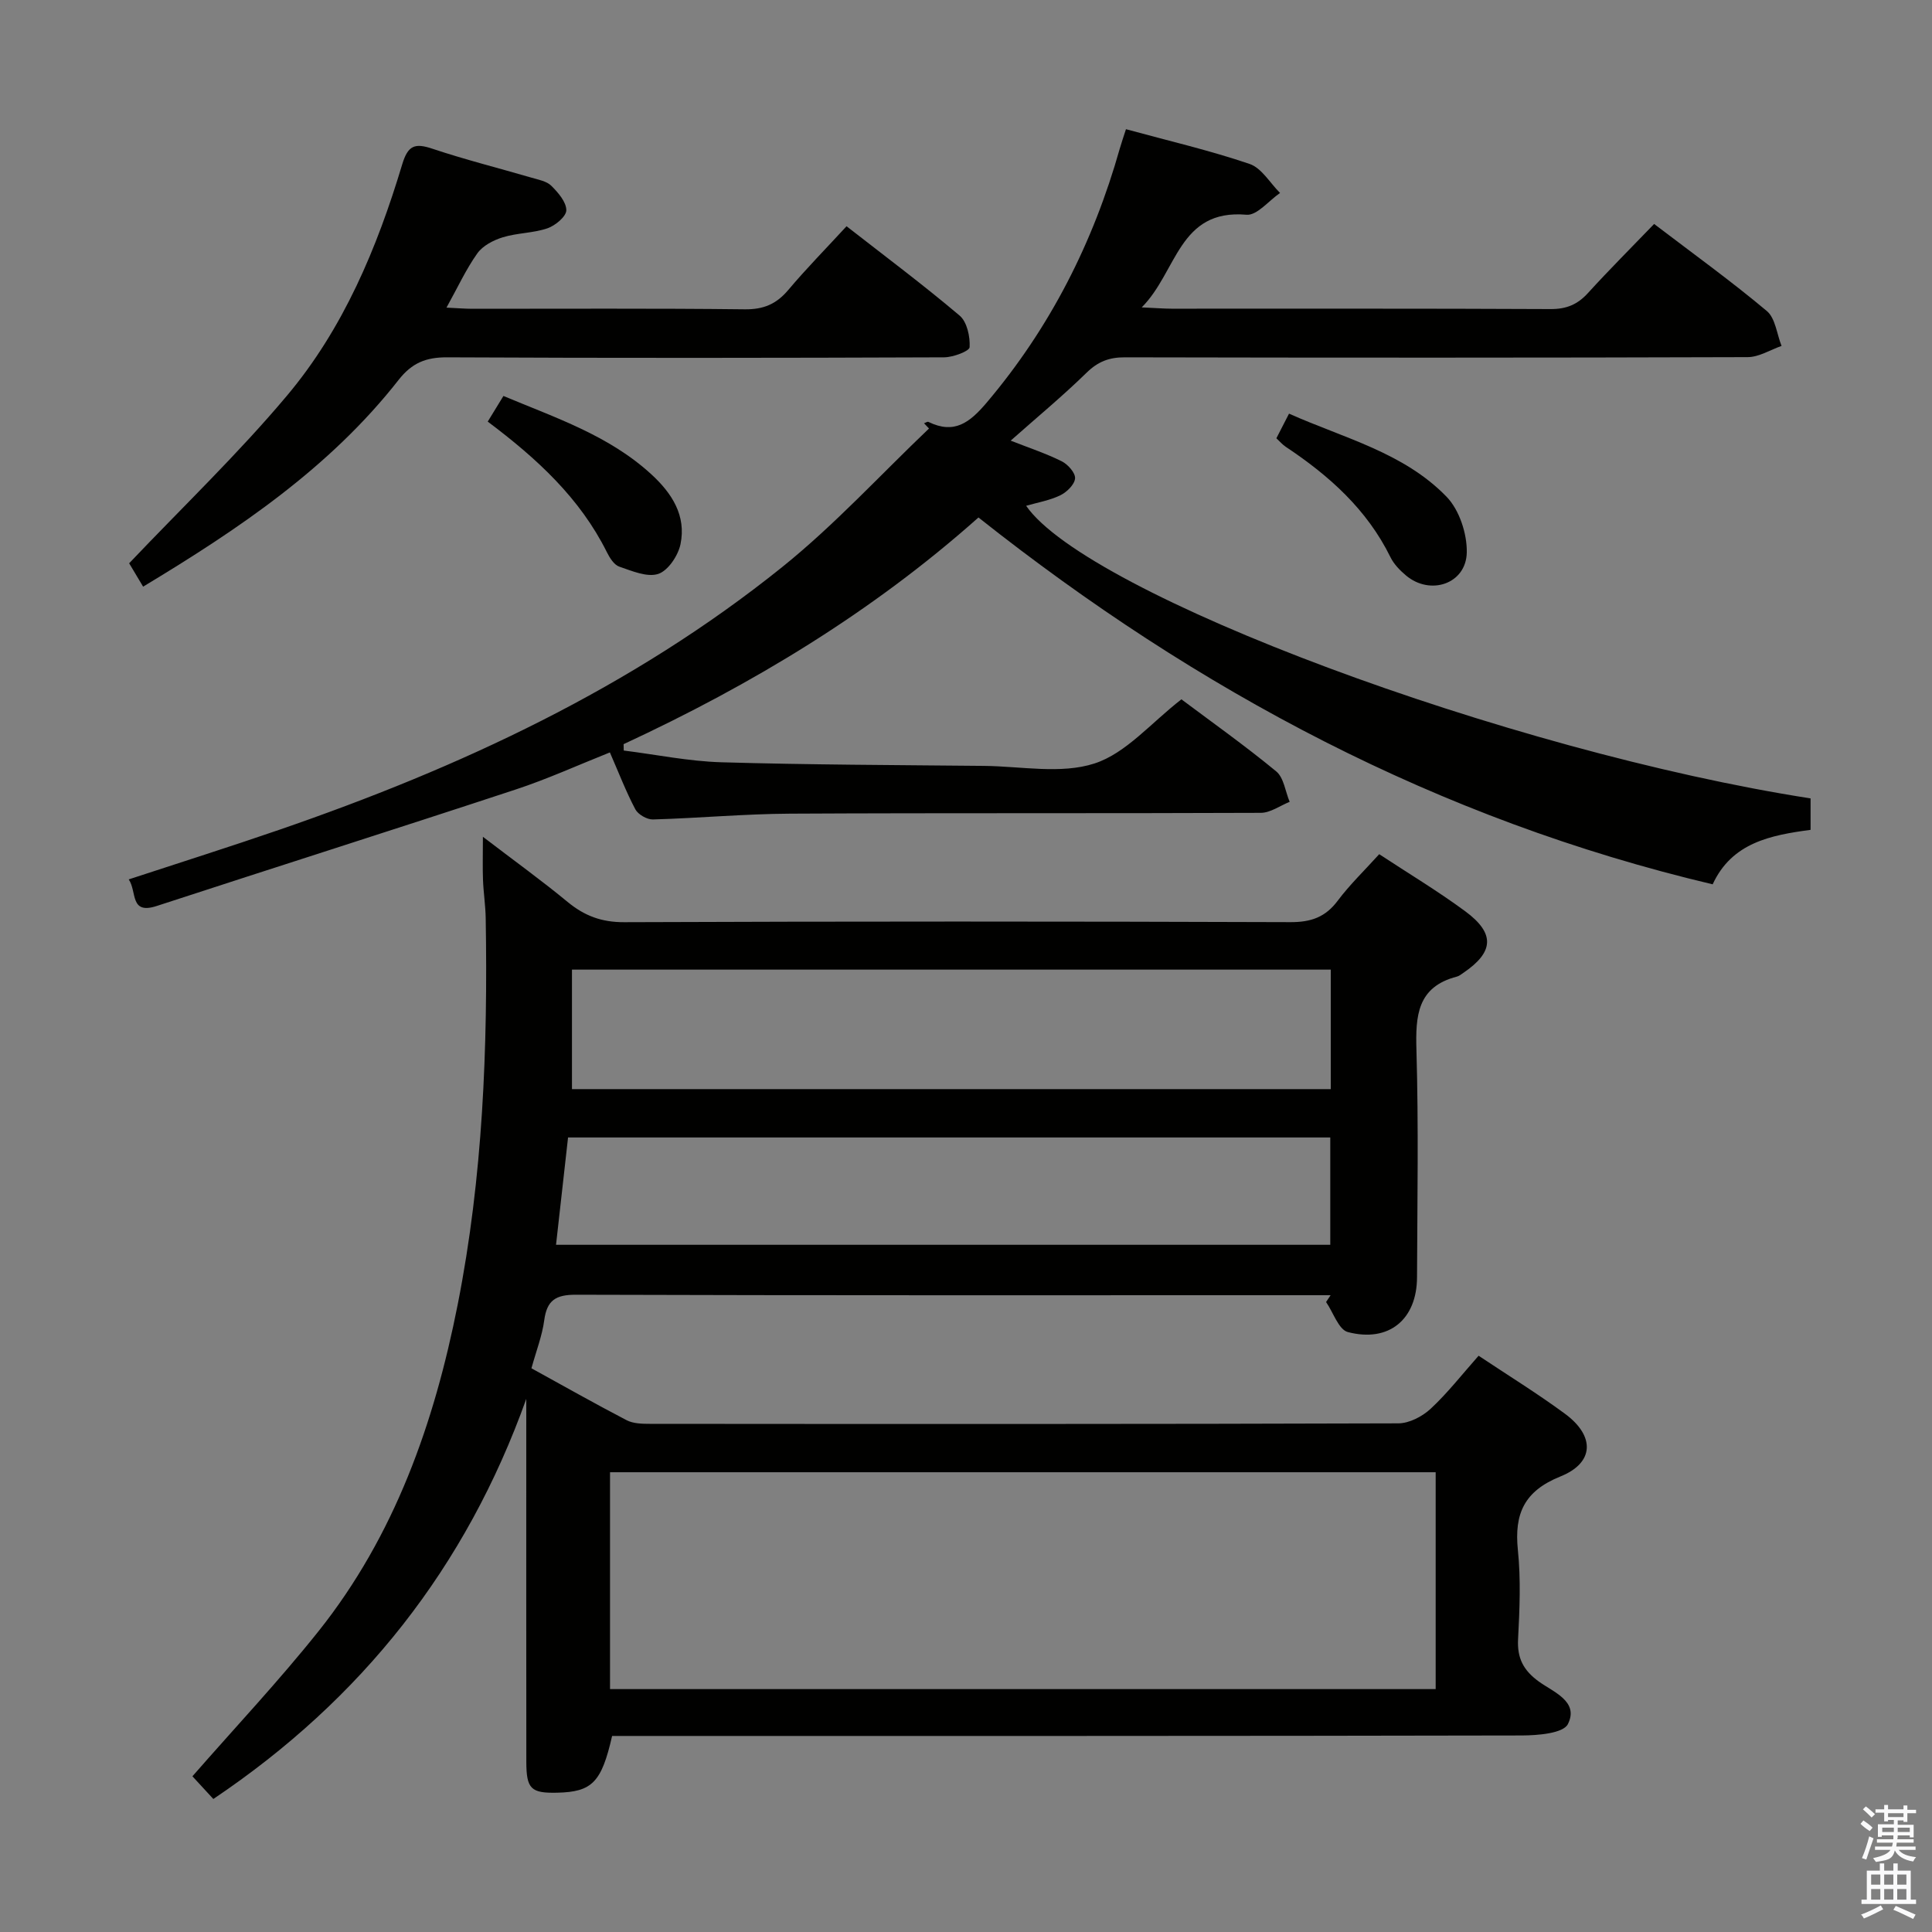 <svg enable-background="new 0 0 400 400" viewBox="0 0 400 400" xmlns="http://www.w3.org/2000/svg"><rect x="0" y="0" width="400" height="400" fill="#808080" stroke="none"/><path d="m385.2 377.6.6-.7c.6.4 1.3.9 1.9 1.5l-.6.7c-.8-.5-1.4-1-1.9-1.5zm.3 7.1c.6-1.4 1.1-2.9 1.5-4.5.3.1.6.3.9.4-.5 1.4-1 2.9-1.5 4.4zm.2-10.1.6-.6c.7.5 1.3 1.1 1.9 1.6l-.7.7c-.6-.6-1.2-1.2-1.8-1.7zm8.4-.8h.8v.9h1.8v.7h-1.8v1.8h-.8v-.3h-1.2v.9h3.3v2.6h-.8v-.4h-2.5c0 .3 0 .6-.1.8h3.4v.7h-3.5c0 .3-.1.6-.1.8h4v.7h-3.5c.7.9 1.9 1.3 3.6 1.5-.2.2-.4.5-.6.9-1.9-.3-3.2-1.1-3.8-2.3-.5 2.1-1.8 2-3.9 2.4-.2-.3-.4-.5-.6-.8 1.9-.4 3.1-.9 3.6-1.7h-3.2v-.7h3.5c.1-.2.1-.5.2-.8h-3.3v-.7h3.4c0-.2 0-.5 0-.8h-2.4v.3h-.8v-2.6h3.3v-.9h-1.2v.3h-.8v-1.8h-1.8v-.7h1.8v-.9h.8v.9h3.2zm-4.4 5.5h2.4c0-.3 0-.6 0-.9h-2.4zm1.2-3.1h3.2v-.8h-3.2zm4.4 2.2h-2.4v.9h2.5v-.9z" fill="#fafafb"/><path d="m389.2 385.8h.9v1.5h1.9v-1.5h.9v1.5h2.7v6h1.1v.9h-11.3v-.9h1.1v-6h2.7zm.2 8.7.5.8c-1.2.6-2.5 1.3-4 1.9-.2-.3-.3-.6-.6-.8 1.6-.6 3-1.3 4.1-1.9zm-2-4.3h1.9v-2.1h-1.9zm0 3.1h1.9v-2.2h-1.9zm2.7-3.1h1.9v-2.1h-1.9zm0 3.1h1.9v-2.2h-1.9zm2.4 1.3c1.4.6 2.7 1.2 4.1 1.8l-.5.9c-1.5-.7-2.8-1.4-4.1-1.9zm2.2-6.5h-1.9v2.1h1.9zm-1.9 5.2h1.9v-2.2h-1.9z" fill="#fafafb"/><g fill="#010100"><path d="m44.17 372.46c-1.67-1.81-3.09-3.35-4.33-4.7 8.89-10.17 17.91-19.75 26.08-30 15.82-19.84 24-43.16 28.85-67.71 5.21-26.37 6.24-53.11 5.79-79.92-.04-2.65-.46-5.29-.56-7.95-.1-2.6-.02-5.21-.02-8.93 6.35 4.86 12.09 8.99 17.53 13.48 3.5 2.89 7.05 4.22 11.73 4.2 45.99-.18 91.97-.17 137.96-.01 4.24.01 7.22-1.03 9.77-4.45 2.48-3.31 5.5-6.21 8.58-9.62 5.97 3.93 12.09 7.6 17.8 11.81 6.25 4.61 5.96 8.47-.41 12.78-.41.28-.83.63-1.29.75-8.24 2.13-8.6 8.12-8.39 15.27.45 15.65.18 31.32.12 46.98-.03 8.73-5.8 13.57-14.32 11.35-1.91-.5-3.02-4.07-4.51-6.22.31-.47.63-.94.94-1.41-1.76 0-3.52 0-5.29 0-50.32 0-100.64.06-150.96-.1-4.17-.01-6 1.13-6.56 5.27-.43 3.23-1.66 6.36-2.65 9.96 6.62 3.64 13.1 7.31 19.71 10.75 1.37.71 3.19.75 4.81.75 51.65.04 103.31.07 154.96-.1 2.27-.01 4.97-1.42 6.69-3.02 3.51-3.26 6.48-7.09 9.93-10.98 6.13 4.09 12.19 7.82 17.9 12.03 6.23 4.6 6.07 10.14-.95 12.96-7.5 3.02-9.59 7.7-8.82 15.23.63 6.1.36 12.33.04 18.48-.2 3.93 1.11 6.44 4.29 8.75 3 2.18 8.37 4.11 6.03 8.81-.96 1.93-6.25 2.35-9.58 2.36-60.82.13-121.63.1-182.45.1-1.98 0-3.96 0-5.86 0-2.19 9.62-4.14 11.59-11.39 11.75-5.4.12-6.36-.78-6.37-6.38-.03-23.49-.01-46.99-.01-70.48 0-1.56 0-3.12 0-4.68-12.45 34.83-34.02 62.16-64.79 82.84zm253.07-67.65c-57.23 0-114.1 0-170.94 0v44.9h170.94c0-14.89 0-29.65 0-44.9zm-178.82-79.32h157.1c0-8.39 0-16.44 0-24.74-52.49 0-104.67 0-157.1 0zm-3.3 32.23h160.3c0-7.65 0-15.01 0-22.22-52.89 0-105.38 0-157.81 0-.86 7.64-1.66 14.84-2.49 22.22z"/><path d="m374.86 165.3v6.51c-8.26 1.11-16.29 2.64-20.27 11.28-56.76-13.42-106.64-39.99-152.01-75.95-22.07 19.65-46.93 34.61-73.47 46.93.01.44.02.88.03 1.32 6.73.84 13.45 2.23 20.2 2.43 18.14.53 36.28.57 54.43.75 7.66.08 15.89 1.75 22.83-.5 6.54-2.12 11.73-8.43 18-13.28 6.18 4.63 13.1 9.54 19.62 14.91 1.59 1.31 1.89 4.17 2.79 6.31-1.99.8-3.98 2.27-5.97 2.28-32.49.14-64.98 0-97.47.17-9.46.05-18.92.93-28.39 1.2-1.23.03-3.07-1.03-3.64-2.1-1.93-3.65-3.42-7.54-5.27-11.78-6.61 2.63-12.92 5.51-19.48 7.67-24.74 8.16-49.57 16.03-74.33 24.12-5.65 1.85-4.06-2.94-5.81-5.5 10.65-3.5 20.89-6.73 31.05-10.23 37.49-12.9 73.17-29.45 104.26-54.45 10.82-8.7 20.29-19.06 30.38-28.67-.34-.36-.69-.73-1.03-1.09.31-.1.7-.38.91-.28 5.35 2.61 8.52.18 12.06-3.99 13.14-15.52 22.06-33.14 27.56-52.6.35-1.23.78-2.44 1.28-4.01 8.76 2.39 17.32 4.38 25.59 7.19 2.5.85 4.23 3.95 6.31 6.01-2.32 1.59-4.78 4.7-6.94 4.51-14.08-1.23-14.33 11.8-21.7 19.18 2.97.13 4.56.27 6.15.27 26.16.01 52.32-.05 78.48.08 3.29.02 5.61-.94 7.78-3.34 4.36-4.79 8.95-9.37 13.68-14.28 8.14 6.2 15.96 11.84 23.33 18.02 1.78 1.49 2.07 4.77 3.05 7.23-2.34.81-4.68 2.32-7.02 2.32-42.99.14-85.97.13-128.96.04-3.23-.01-5.54.88-7.89 3.17-4.96 4.85-10.33 9.29-15.73 14.08 3.68 1.45 7.24 2.62 10.56 4.27 1.28.63 2.86 2.41 2.77 3.55-.1 1.27-1.72 2.85-3.06 3.5-2.19 1.06-4.69 1.48-7.07 2.17 12.67 18.33 99.84 50.86 162.41 60.58z"/><path d="m29.63 121.46c-1.28-2.14-2.38-3.98-2.89-4.84 11.12-11.71 22.55-22.65 32.67-34.7 11.69-13.9 18.66-30.58 23.86-47.88 1.19-3.95 2.61-4.47 6.25-3.25 6.76 2.26 13.69 4 20.54 6 1.42.42 3.11.71 4.08 1.67 1.41 1.4 3.11 3.35 3.11 5.07-.01 1.29-2.28 3.18-3.91 3.74-2.94 1-6.23.94-9.22 1.85-1.95.6-4.16 1.74-5.29 3.33-2.37 3.33-4.09 7.11-6.39 11.24 2.2.1 3.77.24 5.35.24 18.81.01 37.63-.11 56.44.11 3.87.04 6.52-1.1 8.96-3.99 3.74-4.44 7.83-8.59 12.08-13.21 7.93 6.19 15.87 12.12 23.42 18.51 1.53 1.3 2.18 4.36 2.06 6.53-.05.83-3.42 2.09-5.28 2.1-34.3.13-68.6.17-102.9 0-4.37-.02-7.28 1.15-10.04 4.67-14.28 18.23-33.14 30.9-52.9 42.81z"/><path d="m100.98 87.29c1.19-1.94 2.13-3.48 3.25-5.31 10.77 4.52 21.82 8.15 30.62 16.22 4.28 3.93 7.26 8.56 6.04 14.47-.49 2.36-2.56 5.47-4.6 6.15-2.3.76-5.46-.61-8.09-1.51-1.07-.37-1.97-1.82-2.55-2.98-5.57-11.19-14.46-19.38-24.67-27.04z"/><path d="m264.26 90.74c.81-1.58 1.55-3.02 2.62-5.1 11.36 5.08 23.74 8.04 32.62 17.21 2.64 2.73 4.26 7.66 4.18 11.54-.13 6.49-7.54 8.99-12.58 4.76-1.25-1.05-2.5-2.33-3.21-3.77-4.86-9.9-12.71-16.91-21.7-22.88-.67-.45-1.2-1.08-1.93-1.76z"/></g></svg>